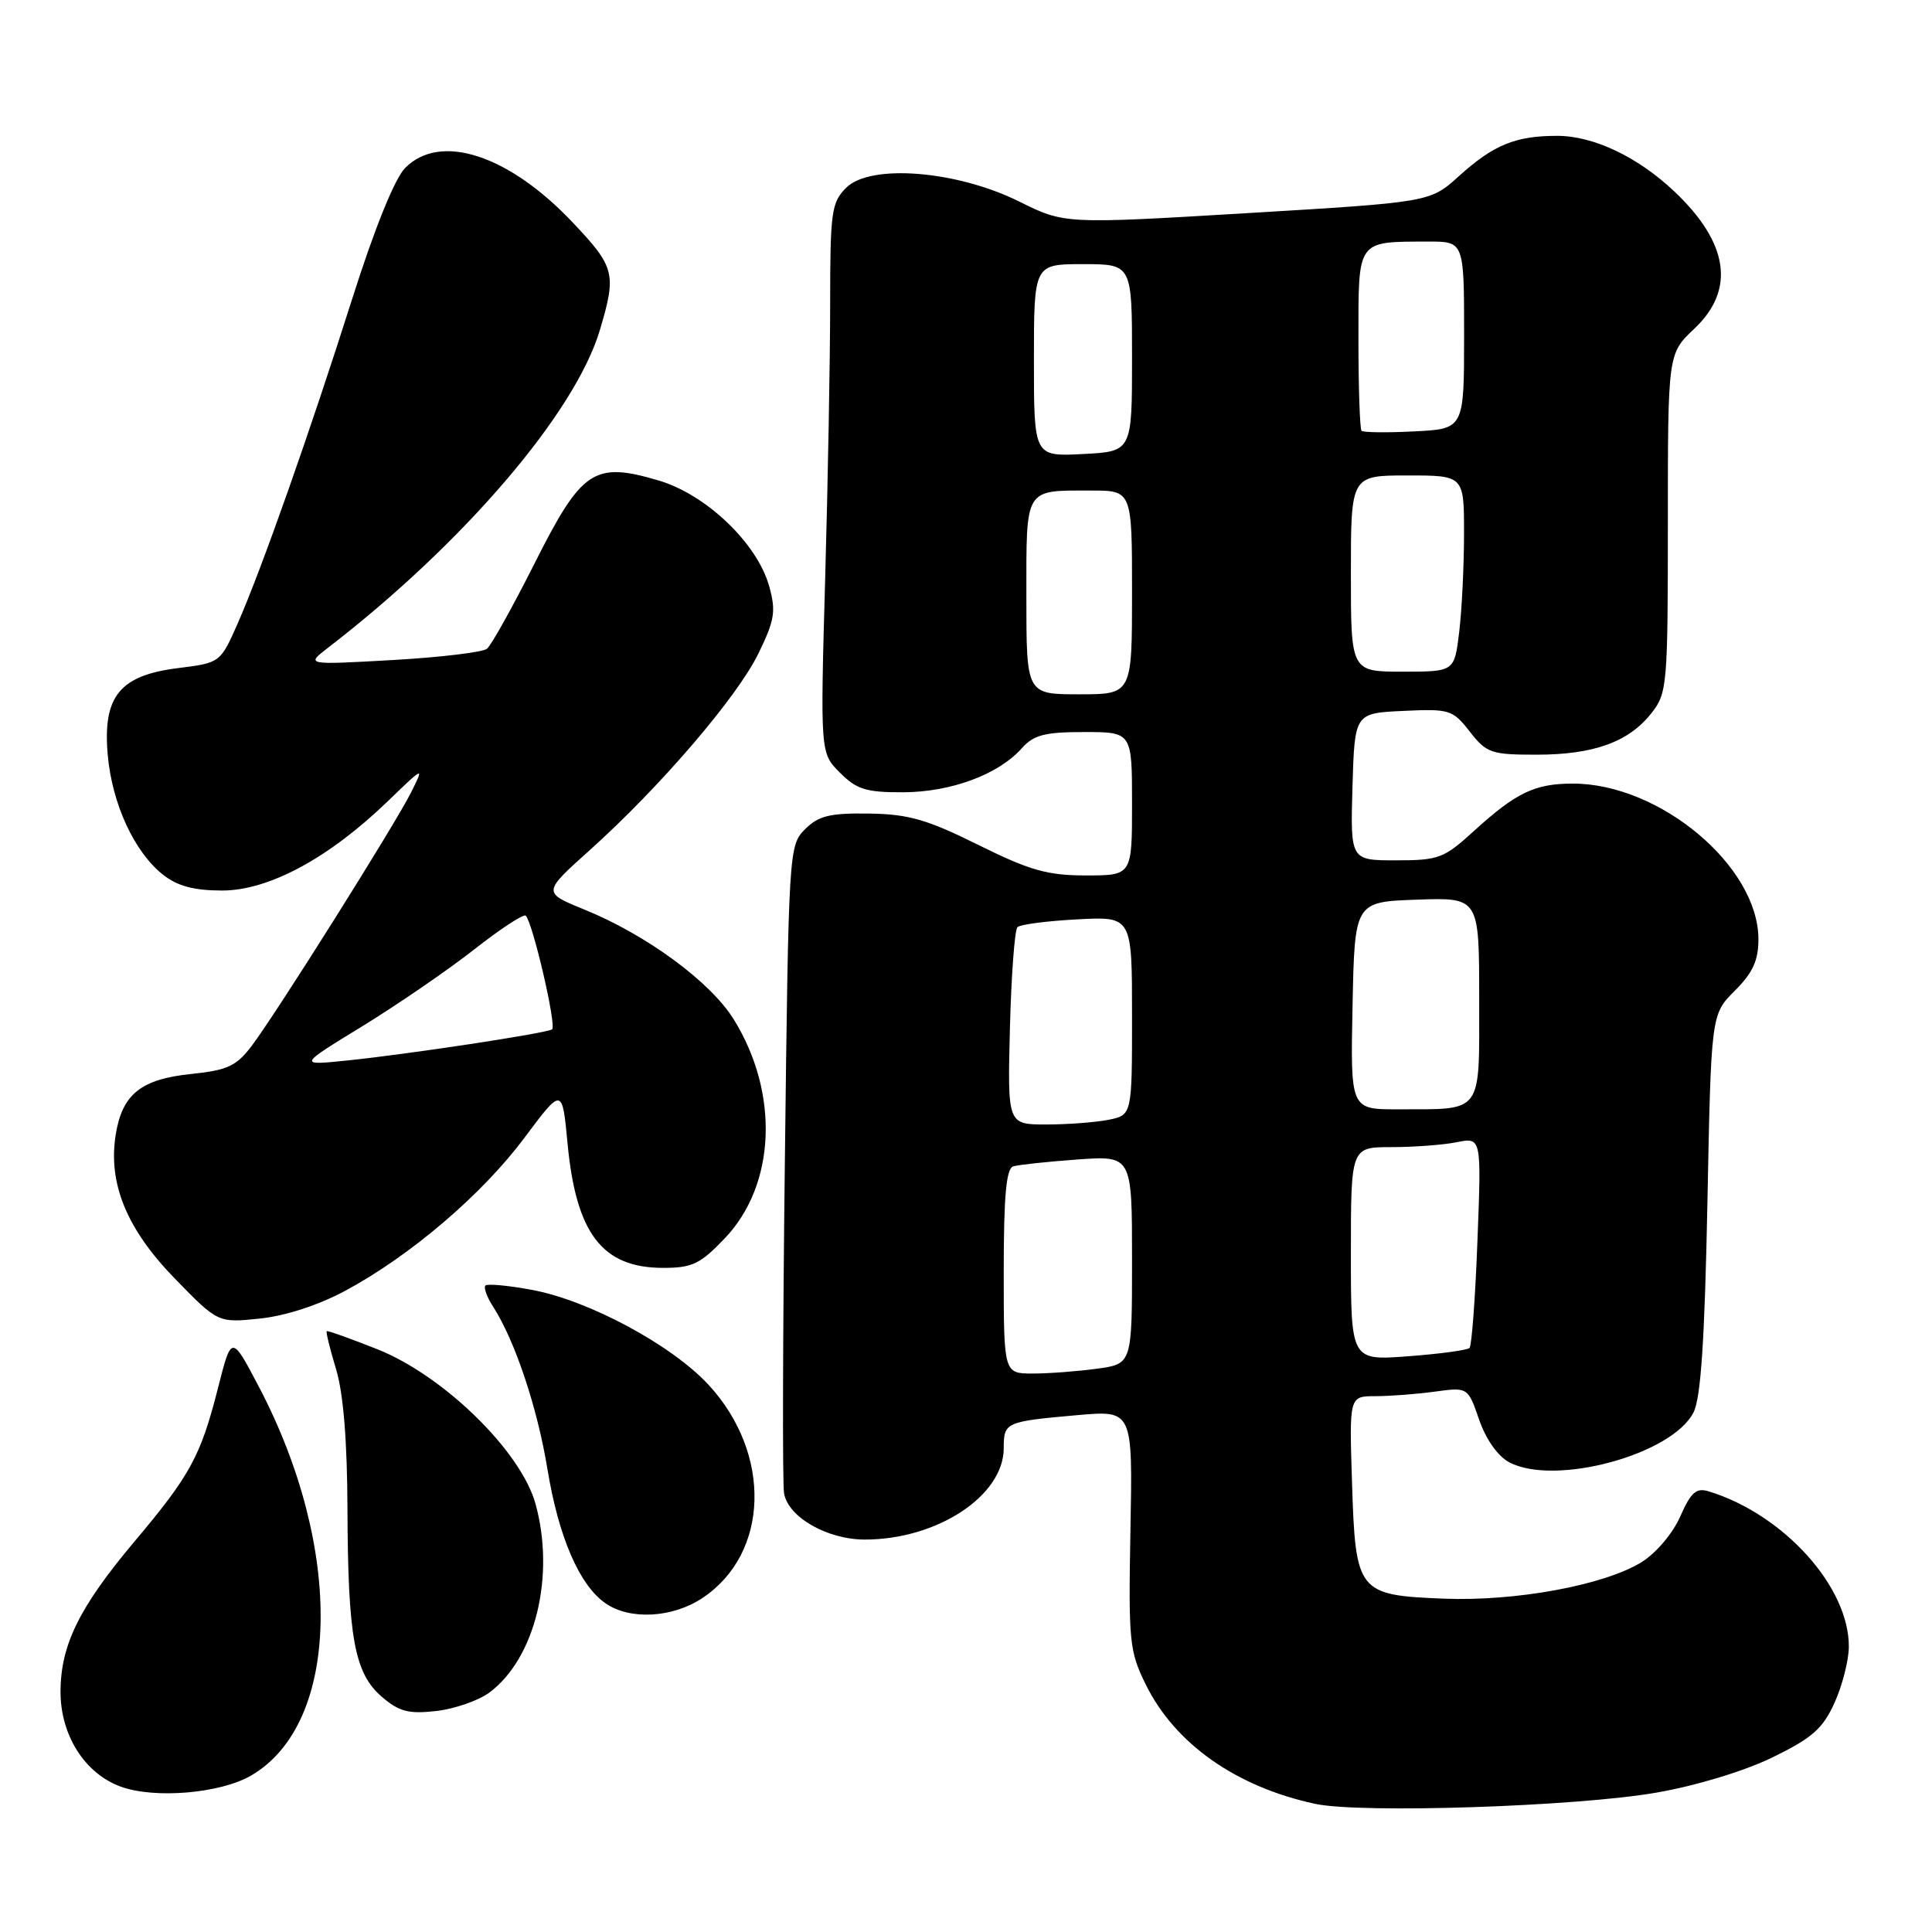 <?xml version="1.0" encoding="UTF-8" standalone="no"?>
<!DOCTYPE svg PUBLIC "-//W3C//DTD SVG 1.1//EN" "http://www.w3.org/Graphics/SVG/1.1/DTD/svg11.dtd" >
<svg xmlns="http://www.w3.org/2000/svg" xmlns:xlink="http://www.w3.org/1999/xlink" version="1.1" viewBox="0 0 256 256">
 <g >
 <path fill="currentColor"
d=" M 219.50 237.53 C 224.78 236.61 231.13 234.68 234.85 232.87 C 240.12 230.30 241.52 229.07 243.08 225.64 C 244.11 223.36 244.97 220.02 244.98 218.21 C 245.03 210.29 236.38 200.68 226.44 197.62 C 224.76 197.10 224.07 197.71 222.64 200.94 C 221.65 203.19 219.44 205.80 217.52 206.99 C 212.56 210.05 200.85 212.21 191.29 211.83 C 179.90 211.37 179.61 211.01 179.15 196.47 C 178.78 185.00 178.78 185.00 182.25 185.00 C 184.16 185.00 187.70 184.73 190.11 184.40 C 194.50 183.80 194.50 183.80 196.00 188.13 C 196.91 190.75 198.48 192.97 200.00 193.77 C 206.05 196.95 221.56 192.75 224.40 187.15 C 225.37 185.23 225.88 177.60 226.24 159.46 C 226.73 134.42 226.73 134.42 229.86 131.29 C 232.25 128.91 233.00 127.27 233.00 124.46 C 233.00 114.79 219.95 103.83 208.42 103.83 C 203.36 103.83 200.89 105.02 195.27 110.14 C 191.34 113.73 190.62 114.00 184.99 114.00 C 178.93 114.00 178.93 114.00 179.21 104.25 C 179.50 94.50 179.50 94.50 185.93 94.20 C 192.07 93.91 192.48 94.03 194.76 96.95 C 196.98 99.79 197.59 100.00 203.60 100.00 C 211.17 100.00 215.82 98.32 218.83 94.49 C 220.91 91.85 221.00 90.80 221.00 69.30 C 221.00 46.87 221.00 46.87 224.50 43.56 C 229.98 38.40 229.07 32.18 221.84 25.35 C 216.99 20.77 211.14 18.00 206.33 18.00 C 200.80 18.00 197.90 19.19 193.30 23.35 C 189.49 26.79 189.49 26.79 165.28 28.24 C 141.06 29.69 141.06 29.69 135.02 26.69 C 126.74 22.59 115.32 21.68 112.12 24.88 C 110.17 26.83 110.00 28.08 110.00 40.25 C 110.00 47.54 109.70 63.91 109.34 76.64 C 108.69 99.78 108.69 99.78 111.30 102.39 C 113.52 104.61 114.77 105.00 119.70 104.98 C 126.04 104.95 132.31 102.62 135.40 99.14 C 136.97 97.38 138.43 97.00 143.65 97.00 C 150.00 97.00 150.00 97.00 150.00 106.50 C 150.00 116.00 150.00 116.00 143.90 116.00 C 138.79 116.00 136.49 115.35 129.62 111.95 C 122.81 108.57 120.39 107.88 115.14 107.80 C 109.94 107.73 108.46 108.09 106.67 109.88 C 104.53 112.02 104.49 112.62 104.00 153.78 C 103.72 176.72 103.67 196.56 103.89 197.85 C 104.40 201.01 109.59 203.99 114.57 204.00 C 124.17 204.01 133.00 198.20 133.00 191.89 C 133.00 188.45 133.21 188.36 142.79 187.51 C 150.09 186.87 150.09 186.87 149.79 202.69 C 149.52 217.52 149.64 218.79 151.82 223.21 C 155.69 231.06 163.79 236.77 174.27 239.02 C 180.33 240.32 208.90 239.38 219.50 237.53 Z  M 33.29 235.26 C 45.15 228.34 45.60 205.25 34.29 183.73 C 30.68 176.86 30.68 176.86 28.90 183.86 C 26.60 192.93 25.23 195.46 17.85 204.22 C 10.53 212.92 8.05 217.93 8.02 224.10 C 7.99 229.90 11.23 235.02 16.03 236.75 C 20.55 238.38 29.23 237.63 33.29 235.26 Z  M 64.86 224.26 C 70.93 219.73 73.59 208.82 70.96 199.27 C 69.03 192.29 58.79 182.28 50.00 178.78 C 46.42 177.36 43.40 176.28 43.29 176.39 C 43.17 176.50 43.73 178.78 44.54 181.46 C 45.50 184.65 46.01 190.98 46.04 199.91 C 46.10 216.97 46.96 221.71 50.59 224.83 C 52.88 226.80 54.13 227.13 57.80 226.72 C 60.23 226.44 63.41 225.34 64.86 224.26 Z  M 93.10 211.73 C 101.94 205.83 102.31 192.63 93.90 183.51 C 89.03 178.23 78.02 172.30 70.46 170.91 C 67.35 170.33 64.59 170.08 64.32 170.34 C 64.06 170.61 64.52 171.88 65.35 173.16 C 68.22 177.60 71.21 186.53 72.54 194.67 C 74.01 203.64 76.76 210.02 80.21 212.43 C 83.44 214.70 89.13 214.39 93.10 211.73 Z  M 45.72 171.05 C 54.34 166.42 63.88 158.29 69.50 150.75 C 74.50 144.06 74.50 144.06 75.20 151.48 C 76.33 163.47 79.80 168.00 87.88 168.00 C 91.74 168.00 92.79 167.49 96.06 164.06 C 102.80 156.97 103.29 144.87 97.23 135.08 C 94.15 130.10 85.65 123.85 77.36 120.49 C 71.89 118.26 71.89 118.26 78.20 112.60 C 87.53 104.21 97.67 92.38 100.49 86.60 C 102.65 82.17 102.84 81.00 101.93 77.71 C 100.35 72.00 93.58 65.52 87.25 63.66 C 78.70 61.14 77.09 62.22 70.84 74.64 C 67.94 80.40 65.10 85.50 64.53 85.96 C 63.96 86.43 58.33 87.10 52.00 87.46 C 40.50 88.11 40.50 88.11 43.49 85.81 C 61.45 71.97 76.23 54.69 79.49 43.72 C 81.71 36.26 81.49 35.40 75.89 29.48 C 67.40 20.50 58.33 17.55 53.69 22.25 C 52.31 23.64 49.65 30.21 46.70 39.50 C 41.03 57.37 34.62 75.53 31.47 82.67 C 29.19 87.82 29.17 87.83 23.57 88.53 C 15.83 89.50 13.59 92.29 14.28 100.07 C 14.86 106.54 17.81 112.92 21.61 115.91 C 23.53 117.42 25.71 118.00 29.44 118.00 C 35.61 118.00 43.57 113.71 51.36 106.19 C 56.22 101.50 56.22 101.50 54.47 105.00 C 52.30 109.32 36.56 134.36 33.33 138.61 C 31.32 141.26 30.14 141.81 25.32 142.31 C 18.69 142.99 16.20 144.99 15.34 150.31 C 14.29 156.77 16.77 162.84 23.14 169.39 C 28.88 175.29 28.88 175.29 34.41 174.72 C 37.79 174.37 42.18 172.95 45.72 171.05 Z  M 133.00 168.47 C 133.00 158.52 133.33 154.84 134.25 154.55 C 134.94 154.34 138.76 153.93 142.75 153.64 C 150.00 153.12 150.00 153.12 150.00 166.92 C 150.00 180.73 150.00 180.73 145.36 181.36 C 142.81 181.71 138.98 182.00 136.86 182.00 C 133.00 182.00 133.00 182.00 133.00 168.47 Z  M 179.00 166.14 C 179.00 152.00 179.00 152.00 184.37 152.00 C 187.33 152.00 191.22 151.71 193.02 151.35 C 196.30 150.69 196.30 150.69 195.77 164.39 C 195.49 171.92 195.01 178.32 194.72 178.61 C 194.43 178.90 190.78 179.40 186.60 179.71 C 179.00 180.29 179.00 180.29 179.00 166.14 Z  M 133.82 136.25 C 134.00 129.24 134.45 123.21 134.82 122.85 C 135.20 122.49 138.76 122.03 142.75 121.82 C 150.00 121.43 150.00 121.43 150.00 134.59 C 150.00 147.75 150.00 147.75 146.88 148.38 C 145.16 148.72 141.44 149.00 138.62 149.00 C 133.50 149.00 133.50 149.00 133.82 136.25 Z  M 179.22 133.25 C 179.50 119.50 179.50 119.50 187.75 119.21 C 196.00 118.92 196.00 118.92 196.00 132.34 C 196.00 147.80 196.62 146.96 185.22 146.99 C 178.94 147.00 178.94 147.00 179.22 133.25 Z  M 136.00 79.11 C 136.00 64.47 135.67 65.00 144.58 65.00 C 150.00 65.00 150.00 65.00 150.00 78.50 C 150.00 92.00 150.00 92.00 143.00 92.00 C 136.00 92.00 136.00 92.00 136.00 79.11 Z  M 179.00 76.00 C 179.00 63.00 179.00 63.00 186.50 63.00 C 194.00 63.00 194.00 63.00 193.99 70.75 C 193.99 75.01 193.70 80.86 193.35 83.75 C 192.72 89.00 192.72 89.00 185.86 89.00 C 179.00 89.00 179.00 89.00 179.00 76.00 Z  M 137.00 47.75 C 137.00 35.00 137.00 35.00 143.50 35.00 C 150.00 35.00 150.00 35.00 150.00 47.41 C 150.00 59.83 150.00 59.83 143.50 60.16 C 137.00 60.50 137.00 60.50 137.00 47.75 Z  M 180.41 57.08 C 180.19 56.85 180.00 51.39 180.00 44.95 C 180.00 31.65 179.72 32.04 189.25 32.01 C 194.00 32.00 194.00 32.00 194.00 44.41 C 194.00 56.83 194.00 56.83 187.41 57.16 C 183.79 57.35 180.64 57.31 180.41 57.08 Z  M 48.00 135.99 C 52.67 133.12 59.35 128.54 62.83 125.81 C 66.32 123.07 69.39 121.06 69.66 121.33 C 70.61 122.28 73.79 136.01 73.15 136.40 C 72.28 136.93 54.11 139.69 46.00 140.52 C 39.50 141.19 39.50 141.19 48.00 135.99 Z "/>
</g>
</svg>